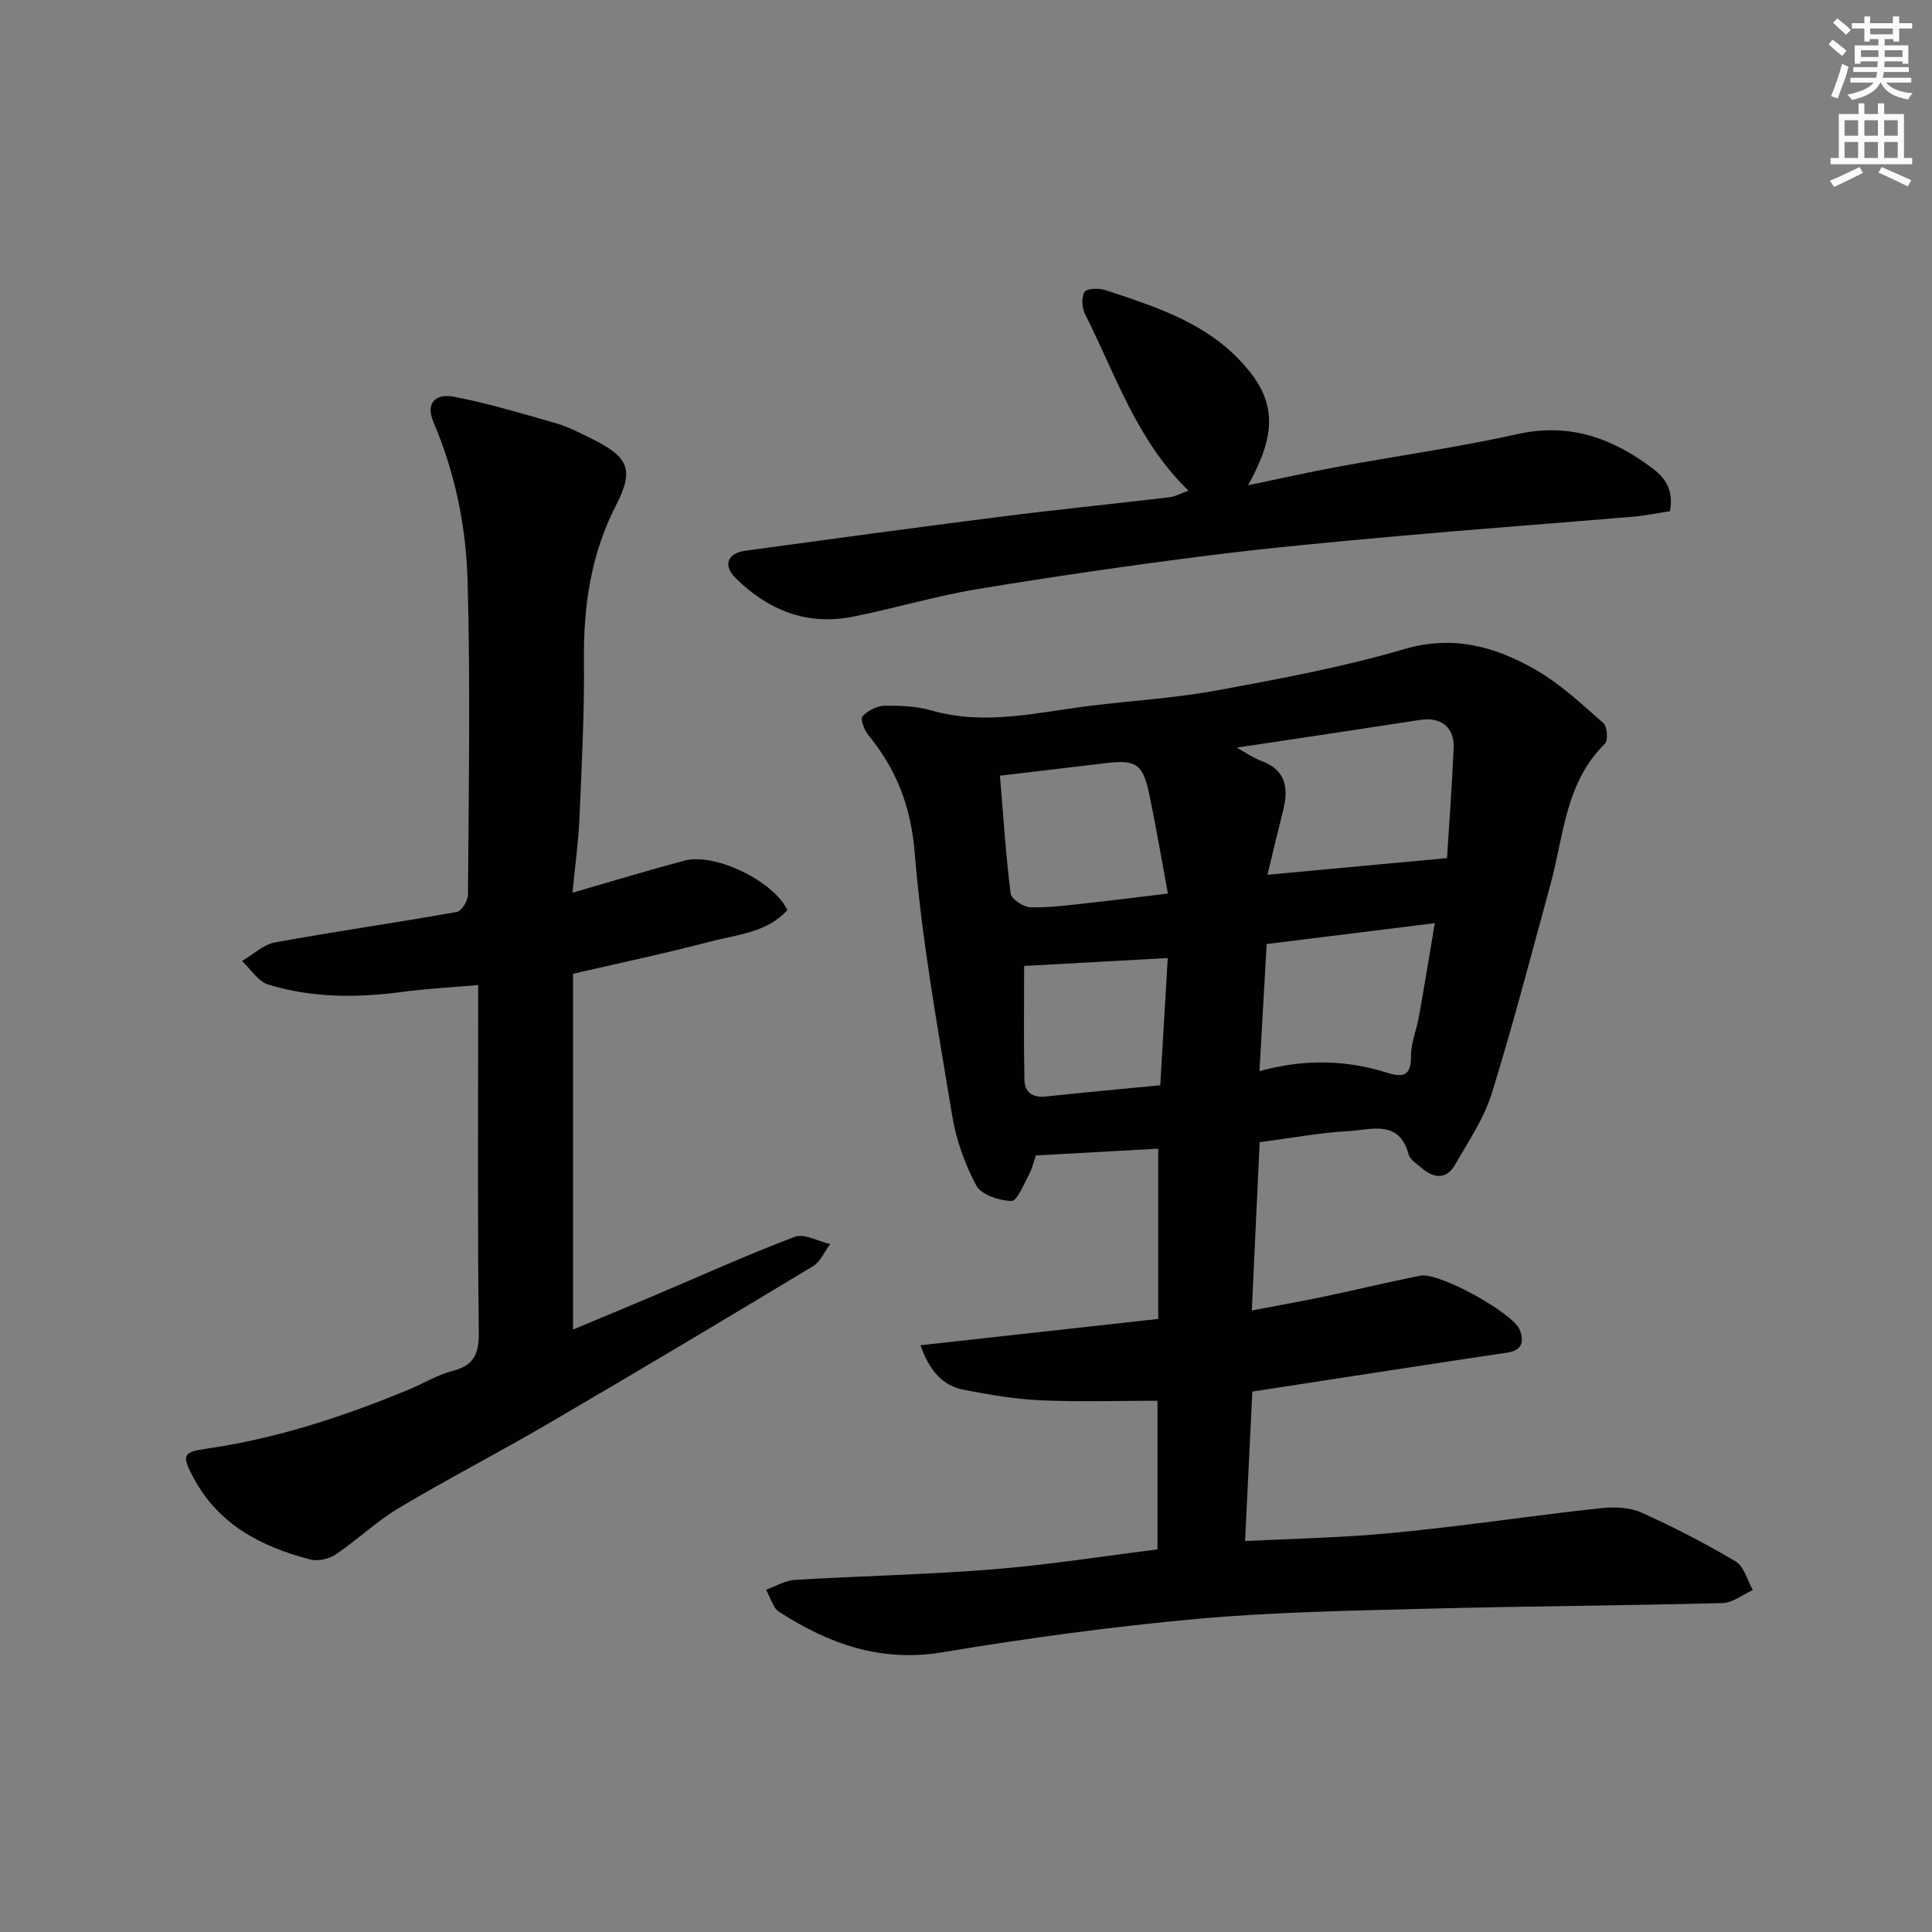 <svg enable-background="new 0 0 400 400" viewBox="0 0 400 400" xmlns="http://www.w3.org/2000/svg"><rect x="0" y="0" width="400" height="400" fill="#808080" stroke="none"/><path d="m378.6 9.2.8-1c.9.7 1.9 1.4 2.9 2.3l-.9 1.1c-1.1-.9-2-1.7-2.8-2.4zm.5 10.7c.9-2.1 1.6-4.3 2.3-6.7.4.2.8.4 1.3.6-.7 3.1-1.5 4.3-2.2 6.6zm.4-15.2.9-.9c1 .8 2 1.6 2.8 2.4l-1 1c-1-.9-1.9-1.8-2.7-2.5zm12.5-1.3h1.2v1.4h2.7v1.1h-2.7v2.7h-1.2v-.5h-1.8v1.3h4.9v3.8h-1.2v-.5h-3.7c0 .4-.1.9-.1 1.2h5.1v1h-5.2c0 .6-.1.9-.3 1.2h6v1h-5.2c1.1 1.3 2.9 2 5.5 2.2-.4.4-.7.8-.9 1.3-2.9-.5-4.8-1.6-5.7-3.5h-.1c-.8 1.7-2.7 2.9-5.9 3.6-.2-.4-.6-.8-.9-1.1 2.8-.6 4.6-1.4 5.4-2.5h-4.8v-1h5.3c.1-.3.2-.7.2-1.2h-4.9v-1h5c0-.4 0-.8.1-1.2h-3.6v.5h-1.2v-3.8h4.9v-1.3h-1.8v.5h-1.1v-2.7h-2.6v-1.1h2.6v-1.4h1.2v1.4h4.7v-1.4zm-6.7 8.4h3.6c0-.4 0-.9 0-1.4h-3.6zm1.9-4.7h4.7v-1.2h-4.7zm6.7 3.3h-3.7v1.4h3.7z" fill="#fcfafa"/><path d="m384.7 21.4h1.3v2.2h2.8v-2.2h1.3v2.2h4.1v9.1h1.7v1.3h-16.9v-1.3h1.7v-9.1h4.1v-2.2zm.3 13.2.7 1.2c-1.8.9-3.8 1.9-6 2.9-.2-.4-.5-.7-.8-1.3 2.4-1 4.4-2 6.1-2.8zm-3.1-6.5h2.8v-3.2h-2.8zm0 4.6h2.8v-3.3h-2.8v3.2zm4.1-4.6h2.8v-3.2h-2.8zm0 4.6h2.8v-3.3h-2.8zm3.6 1.9c2.1.9 4.1 1.8 6.1 2.7l-.7 1.3c-2.2-1.1-4.2-2-6.1-2.9zm3.3-9.7h-2.8v3.2h2.8zm-2.8 7.8h2.8v-3.3h-2.8z" fill="#fcfafa"/><g fill="#010103"><path d="m239.8 273.07c0-11.89 0-23.16 0-35.25-8.52.47-16.85.94-25.34 1.41-.47 1.34-.79 2.79-1.46 4.03-1.07 1.98-2.43 5.42-3.59 5.39-2.53-.07-6.24-1.27-7.27-3.19-2.4-4.47-4.19-9.52-5.01-14.54-2.97-18.06-6.27-36.14-7.75-54.36-.78-9.64-3.81-17.33-9.68-24.48-.81-.99-1.6-3.28-1.14-3.77 1.1-1.15 2.95-2.16 4.51-2.19 3.26-.06 6.66.08 9.77.97 11.33 3.26 22.37.28 33.5-1.04 8.62-1.03 17.33-1.57 25.86-3.15 12.94-2.39 25.96-4.81 38.56-8.51 10.14-2.98 18.83-.5 27.16 4.27 5.11 2.93 9.55 7.1 14.03 11.03.81.71 1.02 3.61.32 4.3-8.22 8.07-8.51 19.1-11.28 29.2-3.96 14.43-7.7 28.92-12.14 43.2-1.62 5.2-4.84 9.95-7.59 14.75-1.78 3.1-4.37 2.87-6.88.71-1.01-.87-2.45-1.73-2.74-2.84-1.95-7.29-7.72-5.09-12.33-4.84-5.87.32-11.7 1.42-18.51 2.31-.52 11.11-1.05 22.53-1.63 34.84 5.19-.99 10.08-1.85 14.93-2.87 6.69-1.4 13.33-3.03 20.03-4.34 3.8-.74 19.2 7.73 20.55 11.29.84 2.22.58 4.17-2.59 4.64-17.46 2.6-34.9 5.32-52.81 8.07-.46 9.53-.96 19.87-1.5 30.94 8.41-.39 16.27-.61 24.11-1.15 6.38-.44 12.75-1.16 19.11-1.91 10.24-1.21 20.45-2.69 30.71-3.76 2.68-.28 5.78-.13 8.17.95 6.67 3 13.2 6.37 19.48 10.11 1.74 1.04 2.4 3.89 3.55 5.91-2.09.94-4.15 2.64-6.27 2.7-20.43.53-40.87.63-61.3 1.17-15.88.42-31.8.68-47.59 2.11-17.59 1.6-35.14 3.99-52.56 6.9-12.72 2.13-23.45-1.65-33.74-8.28-.41-.26-.83-.62-1.07-1.03-.49-.84-.86-1.76-1.76-3.64 2.04-.73 3.95-1.91 5.92-2.03 13.69-.82 27.42-1.1 41.09-2.19 11.26-.9 22.46-2.68 34.02-4.12 0-10.35 0-20.76 0-30.78-8.06 0-16.1.27-24.12-.09-5.36-.24-10.72-1.15-15.99-2.18-4.32-.84-7.06-3.83-8.97-9.22 16.5-1.84 32.62-3.62 49.23-5.45zm16.25-118.28c1.99 1.1 3.44 2.15 5.06 2.74 5.12 1.86 5.71 5.6 4.56 10.21-1.16 4.62-2.26 9.26-3.26 13.37 12.15-1.13 24.05-2.23 37.18-3.45.43-6.91 1.03-14.87 1.37-22.84.18-4.3-2.69-6.43-6.93-5.77-12.41 1.92-24.83 3.76-37.98 5.74zm6.2 40.66c-.49 8.68-.98 17.38-1.49 26.32 9.19-2.52 17.8-2.38 26.3.29 3.52 1.11 5.11.69 5.08-3.5-.02-2.69 1.16-5.38 1.64-8.1 1.13-6.34 2.16-12.7 3.28-19.33-11.94 1.48-23.25 2.88-34.81 4.32zm-55.22-34.85c.68 8.11 1.2 16.28 2.21 24.39.14 1.15 2.65 2.81 4.1 2.85 3.92.12 7.86-.44 11.78-.86 5.5-.59 10.98-1.3 16.68-1.98-1.35-7.25-2.47-13.97-3.88-20.63-1.32-6.27-2.75-7.13-9.12-6.36-7 .85-14 1.67-21.77 2.59zm5.01 39.39c0 8.25-.11 15.95.06 23.65.05 2.45 1.66 3.67 4.34 3.39 7.65-.82 15.31-1.52 23.78-2.34.52-8.81 1.04-17.65 1.55-26.34-10.34.57-20.17 1.11-29.73 1.64z"/><path d="m118.53 184.82c8.55-2.46 15.83-4.68 23.19-6.64 6.26-1.67 18.45 4.21 21.3 10.24-4.21 4.67-10.34 5.05-15.87 6.5-9.24 2.43-18.61 4.4-28.51 6.69v73.66c5.58-2.34 11.1-4.62 16.6-6.95 9.75-4.13 19.41-8.51 29.31-12.25 1.97-.74 4.85.94 7.32 1.5-1.17 1.56-2 3.66-3.55 4.59-18.16 10.95-36.37 21.81-54.68 32.51-10.28 6.01-20.87 11.48-31.1 17.57-4.61 2.75-8.56 6.57-13.03 9.59-1.38.93-3.66 1.46-5.23 1.05-10.21-2.63-19.13-7.26-24.33-17.13-2.37-4.49-2.03-5.12 2.71-5.8 14.6-2.1 28.49-6.66 42.06-12.29 3.01-1.25 5.87-3.04 8.99-3.83 4.54-1.15 5.47-3.68 5.42-8.1-.27-21.97-.13-43.97-.13-65.96 0-1.79 0-3.58 0-5.82-5.56.48-10.61.73-15.61 1.4-9.4 1.26-18.76 1.29-27.85-1.51-2.11-.65-3.63-3.19-5.43-4.87 2.27-1.32 4.39-3.4 6.82-3.85 12.52-2.29 25.13-4.08 37.66-6.31.98-.17 2.29-2.32 2.3-3.56.14-21.66.52-43.33-.08-64.98-.31-11.2-2.56-22.33-7.04-32.8-1.87-4.36.79-6 4.19-5.34 7.14 1.39 14.16 3.49 21.17 5.51 2.48.71 4.83 1.94 7.17 3.09 7.66 3.76 9.13 6.33 5.31 13.74-5.3 10.3-6.83 21.01-6.71 32.36.11 10.93-.48 21.87-.94 32.79-.2 4.59-.85 9.15-1.43 15.2z"/><path d="m246.07 101.58c-10.76-10.4-15.1-24.03-21.41-36.52-.66-1.3-.8-3.51-.1-4.63.47-.75 2.99-.8 4.32-.36 11.12 3.69 22.2 7.13 30.02 17.08 6.08 7.73 4.22 14.72-.5 23.32 6.74-1.4 12.48-2.7 18.27-3.77 12.51-2.3 25.13-4.08 37.54-6.83 10.75-2.38 19.57.8 27.93 7.1 2.95 2.22 4.33 4.79 3.61 8.87-2.48.38-5.01.91-7.57 1.13-16.23 1.37-32.48 2.57-48.7 4.02-13.24 1.19-26.5 2.4-39.68 4.07-15.89 2.02-31.76 4.31-47.56 6.93-8.65 1.44-17.1 3.99-25.71 5.7-9.45 1.88-17.5-1.37-24.19-7.96-2.74-2.7-1.74-5.21 2.05-5.72 17.51-2.38 35.02-4.78 52.55-7 11.71-1.49 23.46-2.67 35.18-4.06 1.17-.14 2.3-.78 3.95-1.37z"/></g></svg>